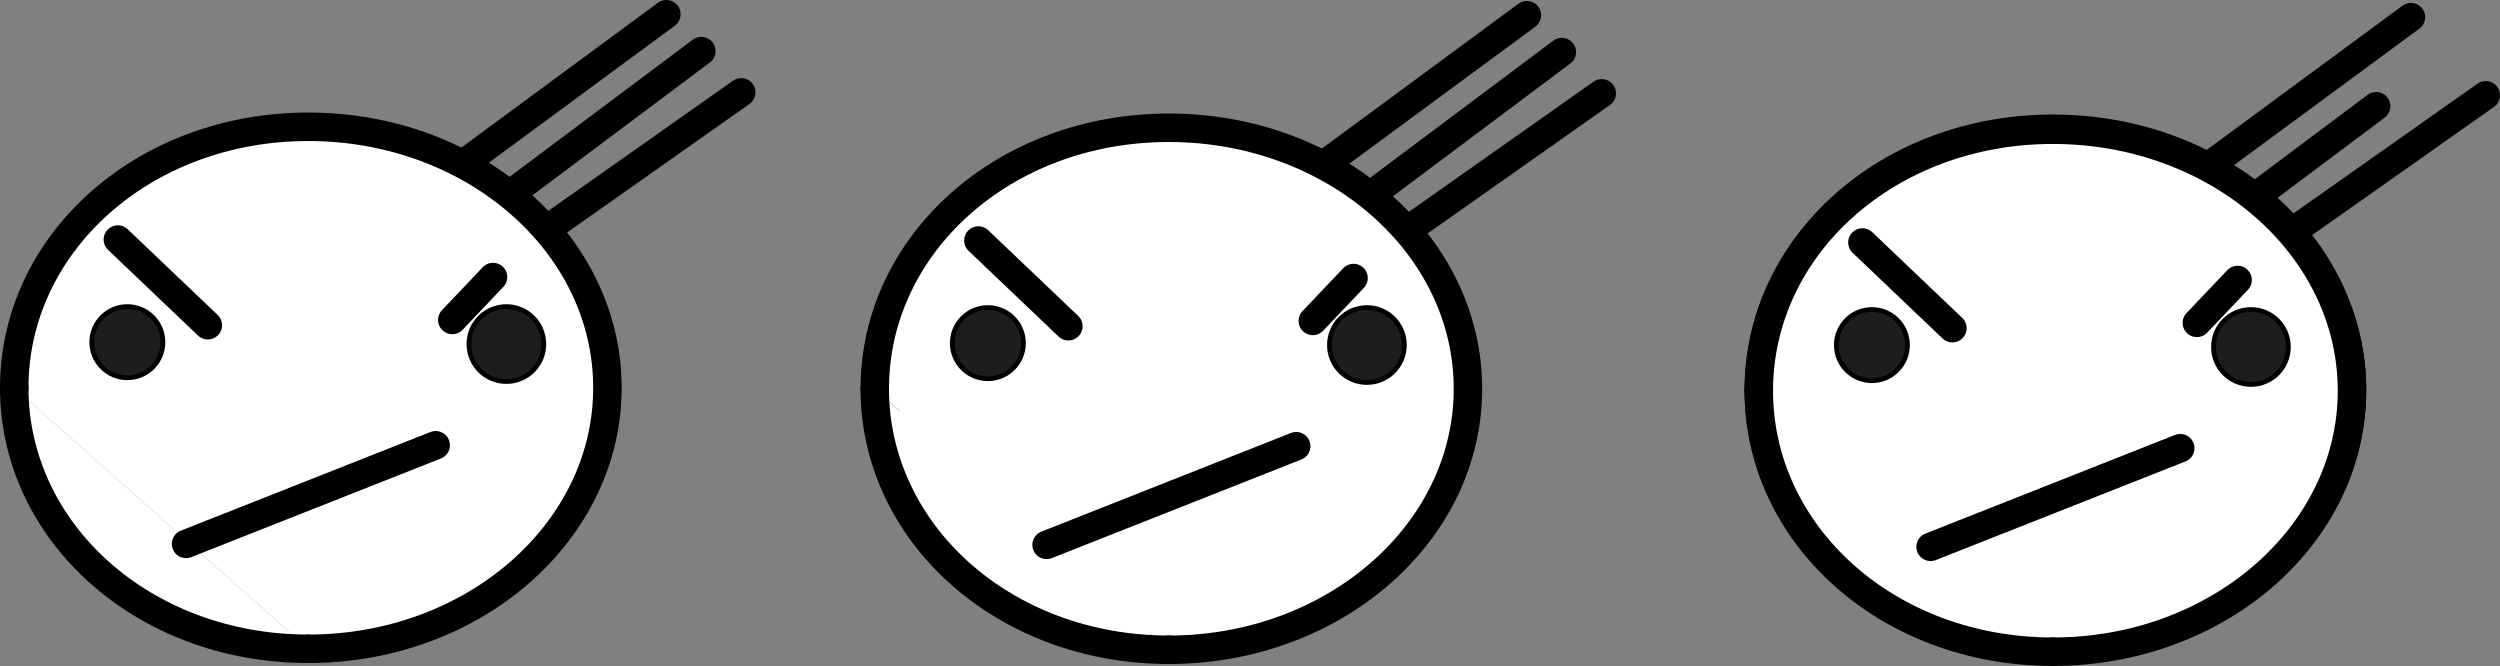 <svg xmlns="http://www.w3.org/2000/svg" viewBox="0 0 526.818 140.335">
  <rect x="0" y="0" width="526.818" height="140.335" fill="#808080" stroke="none"/>
  <g id="Capa_2" data-name="Capa 2">
    <g id="Capa_12" data-name="Capa 12">
      <path d="M64.971,136.718c34.81,0,63.029-24.625,63.029-55s-28.219-55-63.029-55S3,51.342,3,81.718" fill="#fff" stroke="#000" stroke-linecap="round" stroke-width="6"/>
      <path d="M3,81.718c0,30.375,27.162,55,61.971,55" fill="#fff" stroke="#000" stroke-linecap="round" stroke-width="6"/>
      <circle cx="106.708" cy="72.502" r="7.895" fill="#1d1d1b" stroke="#000" stroke-miterlimit="10"/>
      <line x1="91.809" y1="93.825" x2="39.206" y2="114.613" fill="#1d1d1b" stroke="#000" stroke-linecap="round" stroke-width="6"/>
      <line x1="24.837" y1="50.479" x2="43.795" y2="68.538" fill="#1d1d1b" stroke="#000" stroke-linecap="round" stroke-width="6"/>
      <line x1="95.311" y1="67.424" x2="103.896" y2="58.383" fill="#1d1d1b" stroke="#000" stroke-linecap="round" stroke-width="6"/>
      <line x1="156.193" y1="19.46" x2="116.203" y2="47.645" fill="#1d1d1b" stroke="#000" stroke-linecap="round" stroke-width="6"/>
      <line x1="147.785" y1="10.767" x2="108.73" y2="39.999" fill="#1d1d1b" stroke="#000" stroke-linecap="round" stroke-width="6"/>
      <line x1="140.42" y1="3" x2="98.13" y2="34.15" fill="#1d1d1b" stroke="#000" stroke-linecap="round" stroke-width="6"/>
      <circle cx="26.834" cy="72.105" r="7.498" fill="#1d1d1b" stroke="#000" stroke-miterlimit="10"/>
      <path d="M186.4,81.718c0,30.375,27.162,55,61.971,55" fill="#fff" stroke="#000" stroke-linecap="round" stroke-width="6"/>
      <circle cx="290.105" cy="72.502" r="7.895" fill="#1d1d1b" stroke="#000" stroke-miterlimit="10"/>
      <path d="M275.206,93.825c12.984-4.841-65.657,26.272-52.6,20.788" fill="#1d1d1b" stroke="#000" stroke-linecap="round" stroke-width="6"/>
      <path d="M208.234,50.479c-5.2-4.943,24.3,23.162,18.958,18.059" fill="#1d1d1b" stroke="#000" stroke-linecap="round" stroke-width="6"/>
      <path d="M278.708,67.424c-2.22,2.137,10.54-11.325,8.585-9.041" fill="#1d1d1b" stroke="#000" stroke-linecap="round" stroke-width="6"/>
      <circle cx="210.231" cy="72.105" r="7.498" fill="#1d1d1b" stroke="#000" stroke-miterlimit="10"/>
      <path d="M432.6,137.131c34.81,0,63.029-24.625,63.029-55s-28.219-55-63.029-55-61.971,24.624-61.971,55" fill="#fff" stroke="#000" stroke-linecap="round" stroke-width="6"/>
      <path d="M370.626,82.131c0,30.375,27.161,55,61.971,55" fill="#fff" stroke="#000" stroke-linecap="round" stroke-width="6"/>
      <circle cx="474.334" cy="72.915" r="7.895" fill="#1d1d1b" stroke="#000" stroke-miterlimit="10"/>
      <path d="M459.435,94.238c12.983-4.841-65.657,26.272-52.6,20.788" fill="#1d1d1b" stroke="#000" stroke-linecap="round" stroke-width="6"/>
      <path d="M392.462,50.892c-5.2-4.943,24.3,23.162,18.959,18.059" fill="#1d1d1b" stroke="#000" stroke-linecap="round" stroke-width="6"/>
      <path d="M462.936,67.837c-2.22,2.137,10.541-11.325,8.585-9.041" fill="#1d1d1b" stroke="#000" stroke-linecap="round" stroke-width="6"/>
      <circle cx="394.46" cy="72.518" r="7.498" fill="#1d1d1b" stroke="#000" stroke-miterlimit="10"/>
      <path d="M246.308,136.923c34.81,0,63.028-24.625,63.028-55s-28.218-55-63.028-55-61.972,24.624-61.972,55" fill="#fff" stroke="#000" stroke-linecap="round" stroke-width="6"/>
      <path d="M184.336,81.923c0,30.375,27.162,55,61.972,55" fill="#fff" stroke="#000" stroke-linecap="round" stroke-width="6"/>
      <circle cx="288.044" cy="72.707" r="7.895" fill="#1d1d1b" stroke="#000" stroke-miterlimit="10"/>
      <line x1="273.145" y1="94.03" x2="220.543" y2="114.818" fill="#1d1d1b" stroke="#000" stroke-linecap="round" stroke-width="6"/>
      <line x1="206.173" y1="50.684" x2="225.132" y2="68.743" fill="#1d1d1b" stroke="#000" stroke-linecap="round" stroke-width="6"/>
      <line x1="276.647" y1="67.628" x2="285.232" y2="58.588" fill="#1d1d1b" stroke="#000" stroke-linecap="round" stroke-width="6"/>
      <line x1="337.529" y1="19.665" x2="297.539" y2="47.849" fill="#1d1d1b" stroke="#000" stroke-linecap="round" stroke-width="6"/>
      <line x1="329.121" y1="10.972" x2="290.067" y2="40.204" fill="#1d1d1b" stroke="#000" stroke-linecap="round" stroke-width="6"/>
      <line x1="321.756" y1="3.205" x2="279.466" y2="34.355" fill="#1d1d1b" stroke="#000" stroke-linecap="round" stroke-width="6"/>
      <circle cx="208.171" cy="72.31" r="7.498" fill="#1d1d1b" stroke="#000" stroke-miterlimit="10"/>
      <path d="M432.6,137.335c34.81,0,63.029-24.624,63.029-55s-28.219-55-63.029-55-61.971,24.625-61.971,55" fill="#fff" stroke="#000" stroke-linecap="round" stroke-width="6"/>
      <path d="M370.626,82.335c0,30.376,27.161,55,61.971,55" fill="#fff" stroke="#000" stroke-linecap="round" stroke-width="6"/>
      <circle cx="474.334" cy="73.12" r="7.895" fill="#1d1d1b" stroke="#000" stroke-miterlimit="10"/>
      <line x1="459.435" y1="94.443" x2="406.832" y2="115.231" fill="#1d1d1b" stroke="#000" stroke-linecap="round" stroke-width="6"/>
      <line x1="392.462" y1="51.096" x2="411.421" y2="69.156" fill="#1d1d1b" stroke="#000" stroke-linecap="round" stroke-width="6"/>
      <line x1="462.936" y1="68.041" x2="471.521" y2="59.001" fill="#1d1d1b" stroke="#000" stroke-linecap="round" stroke-width="6"/>
      <line x1="523.818" y1="20.078" x2="483.828" y2="48.262" fill="#1d1d1b" stroke="#000" stroke-linecap="round" stroke-width="6"/>
      <line x1="500.713" y1="22.386" x2="476.356" y2="40.617" fill="#1d1d1b" stroke="#000" stroke-linecap="round" stroke-width="6"/>
      <line x1="508.046" y1="3.618" x2="465.755" y2="34.768" fill="#1d1d1b" stroke="#000" stroke-linecap="round" stroke-width="6"/>
      <circle cx="394.46" cy="72.722" r="7.498" fill="#1d1d1b" stroke="#000" stroke-miterlimit="10"/>
    </g>
  </g>
</svg>
